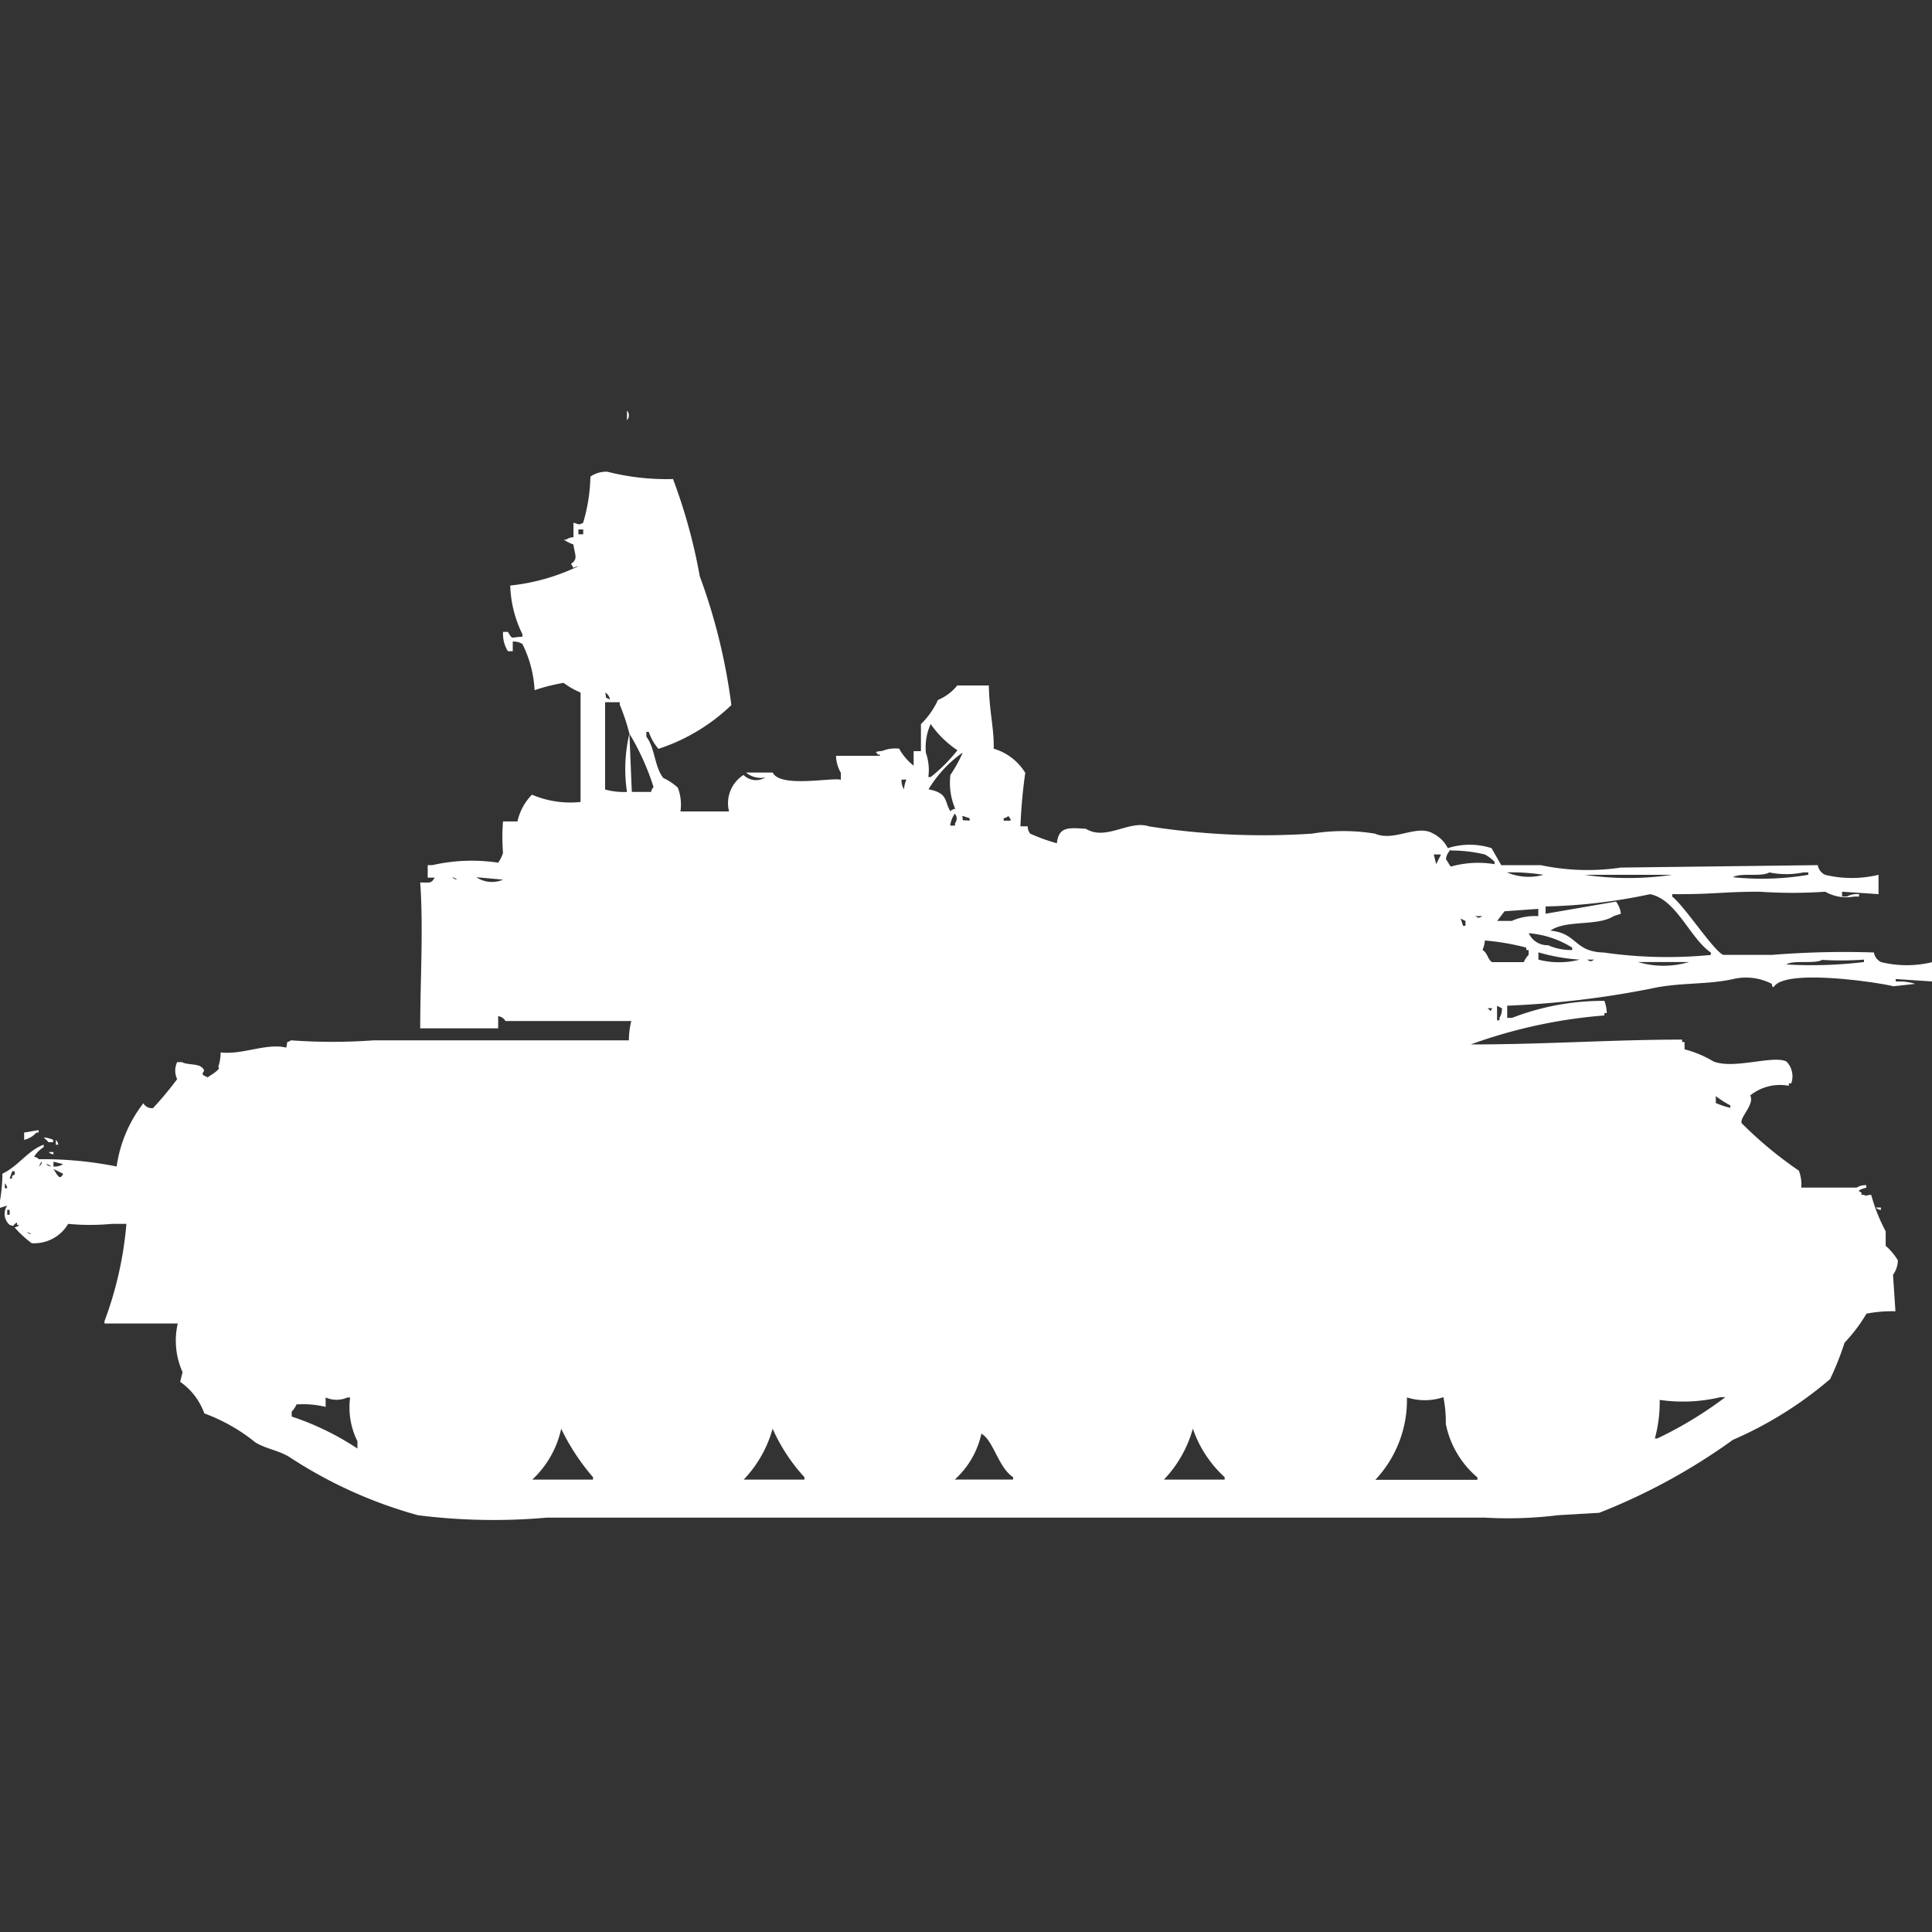 <svg xmlns="http://www.w3.org/2000/svg" width="40" height="40" viewBox="0 0 40 40">
  <rect x="0" y="0" width="40" height="40" fill="#333333" stroke="none"/>
  <defs>
    <style>
      .cls-1 {
        fill: #fff;
        fill-rule: evenodd;
      }
    </style>
  </defs>
  <path id="Color_Fill_1" data-name="Color Fill 1" class="cls-1" d="M12.981,8a0.147,0.147,0,0,1,0,.2V8Zm1.107,8.3h1.006a0.693,0.693,0,0,1,.3-0.755,0.364,0.364,0,0,0,.453.05,0.467,0.467,0,0,1-.4-0.1H16c0.15,0.327,1.266.09,1.409,0.151V15.5a0.74,0.74,0,0,1-.1-0.352h0.906c0.01-.07-0.041.02-0.05-0.05-0.1-.039.1-0.05,0.1-0.05A0.728,0.728,0,0,1,18.616,15a1.155,1.155,0,0,0,.3.352v-0.3h0.151V14.492a1.662,1.662,0,0,0,.352-0.5,1.013,1.013,0,0,0,.4-0.3h0.654c0.008,0.536.113,0.91,0.1,1.309a1.141,1.141,0,0,1,.654.5,10.743,10.743,0,0,0-.1,1.107h0.151a0.243,0.243,0,0,0,.05.151,3.8,3.8,0,0,0,.553.2c0.04-.339.223-0.326,0.6-0.3,0.419,0.257.9-.188,1.308-0.05a15.333,15.333,0,0,0,3.371.151,4.021,4.021,0,0,1,1.308,0c0.4,0.173.872-.205,1.207,0a0.675,0.675,0,0,1,.3.3,1.488,1.488,0,0,1,.906,0l0.2,0.352H31.9a4.7,4.7,0,0,0,1.66.05l4.075-.05a0.272,0.272,0,0,0,.151.2,2.362,2.362,0,0,0,1.107,0v0.4l-0.755-.05v0.1h0.1a0.436,0.436,0,0,1,.252-0.05v0.05h-0.1a0.879,0.879,0,0,1-.6-0.1,9.926,9.926,0,0,1-1.358,0c-0.79,0-.962.058-1.811,0.05v0.05c0.267,0.212.849,1.114,1.057,1.208h1.006a18.82,18.82,0,0,1,2.113-.05,0.272,0.272,0,0,0,.151.2,2.229,2.229,0,0,0,1.057,0v0.4l-0.755-.05v0.05H39.3a1.087,1.087,0,0,1,.352.05l-0.453.05c-0.224-.066-2.192-0.373-2.465,0-0.042.057-.05-0.05-0.05-0.05a1.163,1.163,0,0,0-.8-0.1c-0.539.122-1.13,0.066-1.711,0.2a19.35,19.35,0,0,1-2.968.352v0.252h0.1a5.205,5.205,0,0,1,1.912-.352,0.79,0.79,0,0,1,.05.252h-0.05v0.05a10.5,10.5,0,0,0-2.767.6c1.549,0,2.92-.1,4.377-0.1v0.05h0.05v0.151a2.271,2.271,0,0,1,.6.252c0.423,0.167,1.235-.136,1.509,0a0.439,0.439,0,0,1,.1.453h-0.05v0.05a0.988,0.988,0,0,0-.8.2c0.108,0.2-.292.515-0.151,0.6a8.159,8.159,0,0,0,1.157.956,0.752,0.752,0,0,1,.05.352H38.44a0.339,0.339,0,0,1,.2-0.05v0.05c-0.058.022-.236,0.058-0.1,0.1v0.05h0.05c0.078,0.036.007,0.006,0.151,0a3.649,3.649,0,0,0,.3.755v0.3a1.282,1.282,0,0,1,.252.3,0.518,0.518,0,0,1-.1.3q0.025,0.378.05,0.755a2.83,2.83,0,0,0-.6.05,3.26,3.26,0,0,1-.453.6,5.878,5.878,0,0,1-.3.755,7.957,7.957,0,0,1-2.013,1.258,12.606,12.606,0,0,1-2.767,1.51l-0.855.05a8.394,8.394,0,0,1-1.51.05H11.321a12.461,12.461,0,0,1-2.667-.05,9.359,9.359,0,0,1-2.667-1.208c-0.228-.138-0.477-0.164-0.7-0.3a3.709,3.709,0,0,0-1.057-.6,1.347,1.347,0,0,0-.5-0.654l0.05-.2a1.593,1.593,0,0,1-.1-1.007H2.164v-0.05a7.535,7.535,0,0,0,.453-2.013h-0.3a4.8,4.8,0,0,1-.906,0,0.815,0.815,0,0,1-.755.4A2.29,2.29,0,0,1,.3,24.91a0.173,0.173,0,0,0,.1-0.05H0.352V24.81C0.233,24.88.323,24.9,0.2,24.86a0.3,0.3,0,0,1-.05-0.4L0,24.508V24.357A3.359,3.359,0,0,0,.05,23.8c0.335-.159.526-0.483,0.855-0.6v0.05a0.614,0.614,0,0,0-.2.2,0.172,0.172,0,0,1,.1.05,7.791,7.791,0,0,1,1.61.151,2.769,2.769,0,0,1,.553-1.309,0.2,0.2,0,0,0,.2.1,7.036,7.036,0,0,0,.5-0.6,0.406,0.406,0,0,1,0-.352h0.1c0.09,0.057.312,0.032,0.4,0.1,0.152,0.114-.084.123,0.1,0.2,0.049,0.013.019,0.04,0.05,0,0.075-.045.27-0.167,0.2-0.2a0.922,0.922,0,0,0,.05-0.3c0.465,0.051.95-.2,1.358-0.1,0.042-.163-0.025-0.077.1-0.151a11.822,11.822,0,0,0,1.711,0h5.283a1.713,1.713,0,0,1,.05-0.4H10.465a0.2,0.2,0,0,0-.151-0.1v0.252H8.7c0-1.022.068-2.044,0-3.02,0.2,0,.226.025,0.3-0.1H8.855V17.411h0.1a3.669,3.669,0,0,1,1.359-.05,0.759,0.759,0,0,0,.1-0.2,4.3,4.3,0,0,1,0-.654h0.3a1.13,1.13,0,0,1,.3-0.554,2.02,2.02,0,0,0,1.006.151V13.838a1.646,1.646,0,0,1-.352-0.2,3.929,3.929,0,0,0-.6.151,2.415,2.415,0,0,0-.252-0.956,0.339,0.339,0,0,0-.2-0.05v0.2h-0.1a0.665,0.665,0,0,1-.1-0.4h0.1c0.106,0.171.045,0.108,0.3,0.1V12.63a2.423,2.423,0,0,1-.252-1.007,4.271,4.271,0,0,0,1.409-.4c-0.148.02-.063,0.082-0.151-0.05,0.156-.1.075-0.192,0.05-0.4a0.891,0.891,0,0,1-.2-0.1h0.05a0.256,0.256,0,0,1,.151-0.05v-0.3c0.111,0.026.1,0.057,0.2,0a3.565,3.565,0,0,0,.151-0.956,0.58,0.58,0,0,1,.352-0.1,4.981,4.981,0,0,0,1.358.151,11.378,11.378,0,0,1,.554,2.013,12.133,12.133,0,0,1,.654,2.667,3.941,3.941,0,0,1-1.51.906,1.077,1.077,0,0,1-.2-0.352h-0.05v0.1c0.18,0.231.165,0.621,0.352,0.856a1.137,1.137,0,0,1,.3.2A0.985,0.985,0,0,1,14.088,16.3Zm-2.113-5.838v0.1h0.1v-0.1h-0.1Zm0.553,3.372c0.042,0.163-.025.077,0.1,0.151A0.191,0.191,0,0,0,12.528,13.838Zm0,0.2c0,0.773,0,1.069,0,1.812a1.453,1.453,0,0,0,.453.05,3.187,3.187,0,0,1,.05-1.208l0.05,1.208h0.4a0.172,0.172,0,0,1,.05-0.1,5.122,5.122,0,0,0-.5-1.107,4.286,4.286,0,0,0-.2-0.6v-0.05h-0.3Zm6.742,0.453a1.166,1.166,0,0,0-.1.6,1.075,1.075,0,0,1,.05.5h0.05a3.39,3.39,0,0,0,.553-0.554A2.058,2.058,0,0,1,19.27,14.492Zm0.654,0.6a2.514,2.514,0,0,0-.7.755c0.419,0.078.324,0.26,0.453,0.453a0.181,0.181,0,0,1,.1-0.05,1.362,1.362,0,0,1-.1-0.7A3.079,3.079,0,0,0,19.925,15.1Zm-1.258.554a0.325,0.325,0,0,0,.05.2,0.638,0.638,0,0,1,.05-0.2h-0.1Zm1.107,0.7a0.533,0.533,0,0,0-.1.252h0.1v-0.05A0.147,0.147,0,0,0,19.774,16.355Zm0.151,0.05c0.02,0.127-.029.079,0.151,0.1v-0.05Zm0.956,0a0.181,0.181,0,0,1-.1.05v0.05C20.921,16.487,20.969,16.517,20.881,16.4Zm9.157,0.7a0.309,0.309,0,0,0-.1.2c0.034,0.039.066,0.112,0.1,0.151a2.08,2.08,0,0,1,.906-0.05v-0.05a0.886,0.886,0,0,0-.2-0.151A2.983,2.983,0,0,0,30.038,17.109Zm-0.352.1,0.05,0.2a283.379,283.379,0,0,0,.1-0.2H29.686ZM31.2,17.562a1.144,1.144,0,0,0,.755.05A4.172,4.172,0,0,0,31.2,17.562Zm5.434,0c-0.166.1-.59,0-0.755,0.1a5.78,5.78,0,0,0,1.56-.05v-0.05h-0.1A1.771,1.771,0,0,1,36.629,17.562Zm-3.824.05a6.188,6.188,0,0,0,1.811,0H32.805Zm-23.447.05a0.181,0.181,0,0,0,.1.05A0.182,0.182,0,0,0,9.358,17.663Zm0.5,0a0.579,0.579,0,0,0,.553.05ZM32,18.267v0.151l1.459-.252a0.533,0.533,0,0,1,.1.252l-0.151.05c-0.339.215-.985,0.07-1.308,0.3,0.559,0.051.484,0.438,1.107,0.453a9.236,9.236,0,0,0,2.214.05v-0.05c-0.431-.292-0.709-1.1-1.258-1.208A11.364,11.364,0,0,1,32,18.267Zm-0.151.2V18.317l-0.7.05-0.151.2h0.3A1.178,1.178,0,0,1,31.849,18.468Zm-1.308,0c0.087,0.044.064,0.045,0.151,0H30.541Zm-0.3.05,0.05,0.151h0.05v-0.1Zm1.409,0.3a0.418,0.418,0,0,0,.4.252,1.166,1.166,0,0,0,.5.1v-0.05A1.99,1.99,0,0,0,31.648,18.821Zm-0.906.151a0.636,0.636,0,0,1-.05.2c0.109,0.063.108,0.207,0.2,0.252h0.654a0.551,0.551,0,0,1,.1-0.151v-0.1H31.6v-0.05A5.029,5.029,0,0,0,30.742,18.972Zm1.107,0.4a1.7,1.7,0,0,0,.855,0,3.943,3.943,0,0,1-.855-0.151v0.151Zm1.006,0c0.087,0.044.064,0.045,0.151,0H32.855Zm4.88,0c-0.166.1-.59,0-0.755,0.1a9.054,9.054,0,0,0,1.61-.05v-0.05A6.648,6.648,0,0,1,37.736,19.374Zm-3.824.05a1.863,1.863,0,0,0,1.057,0H33.912Zm-2.918.906v0.3h0.05v-0.05a0.34,0.34,0,0,0,.05-0.2Zm-0.2.05c0.084,0.056.054,0.089,0.1,0h-0.1Zm4.729,1.812v0.151a1.76,1.76,0,0,0,.3.1v-0.05A2.454,2.454,0,0,1,35.522,22.193ZM0.5,22.948l0.3-.05v0.05H0.755A0.5,0.5,0,0,1,.5,23.1V22.948Zm0.4,0.1a0.638,0.638,0,0,1,.2.05v0.05h-0.1C0.969,23.1.943,23.092,0.906,23.048ZM1.157,23.1a0.181,0.181,0,0,1,.05.1H1.157V23.1Zm-0.151.252h0.1V23.4A0.172,0.172,0,0,1,1.006,23.35Zm-0.151.2-0.05.1C0.893,23.582.855,23.551,0.855,23.551Zm0.252,0v0.1a0.325,0.325,0,0,0,.2-0.05Zm-0.151.05a0.181,0.181,0,0,0,.1.05A0.181,0.181,0,0,0,.956,23.6Zm0.151,0.1c0.074,0.114.132,0.255,0.2,0.1Zm-0.855.05L0.2,23.9h0.05v-0.05c0.028-.036.073,0,0.05-0.1H0.252ZM0.1,24v0.1h0.05A0.172,0.172,0,0,0,.1,24Zm38.742,0.5h0.1v0.05A0.172,0.172,0,0,1,38.843,24.508Zm-38.692.05v0.1H0.2v-0.1H0.151Zm0.4,0.453a0.181,0.181,0,0,0,.1.05A0.181,0.181,0,0,0,.553,25.011Zm6.189,3.624a2.026,2.026,0,0,0-.6-0.05,0.549,0.549,0,0,1-.1.151v0.1A5.744,5.744,0,0,1,7.4,29.49V29.339a1.574,1.574,0,0,1-.151-0.906H7.195a0.559,0.559,0,0,1-.453,0v0.2Zm22.39-.2a2.413,2.413,0,0,1-.654,1.711h2.113v-0.05a1.951,1.951,0,0,1-.654-1.107,2.6,2.6,0,0,0-.05-0.554A1.216,1.216,0,0,1,29.132,28.433Zm5.233,0.05a2.85,2.85,0,0,1-.1.805h0.05a8.107,8.107,0,0,0,1.409-.855h-0.1A3.362,3.362,0,0,1,34.365,28.484Zm-22.742.6a2.029,2.029,0,0,1-.6,1.057h1.258v-0.05A4.522,4.522,0,0,1,11.623,29.088Zm4.377,0a2.482,2.482,0,0,1-.6,1.057h1.258v-0.05A3.709,3.709,0,0,1,16,29.088Zm8.7,0a2.482,2.482,0,0,1-.6,1.057h1.258v-0.05A2.436,2.436,0,0,1,24.7,29.088Zm-4.377.1a1.8,1.8,0,0,1-.553.956h1.208v-0.05C20.669,29.88,20.569,29.331,20.327,29.188Z" transform="translate(0 0.5)"/>
</svg>
